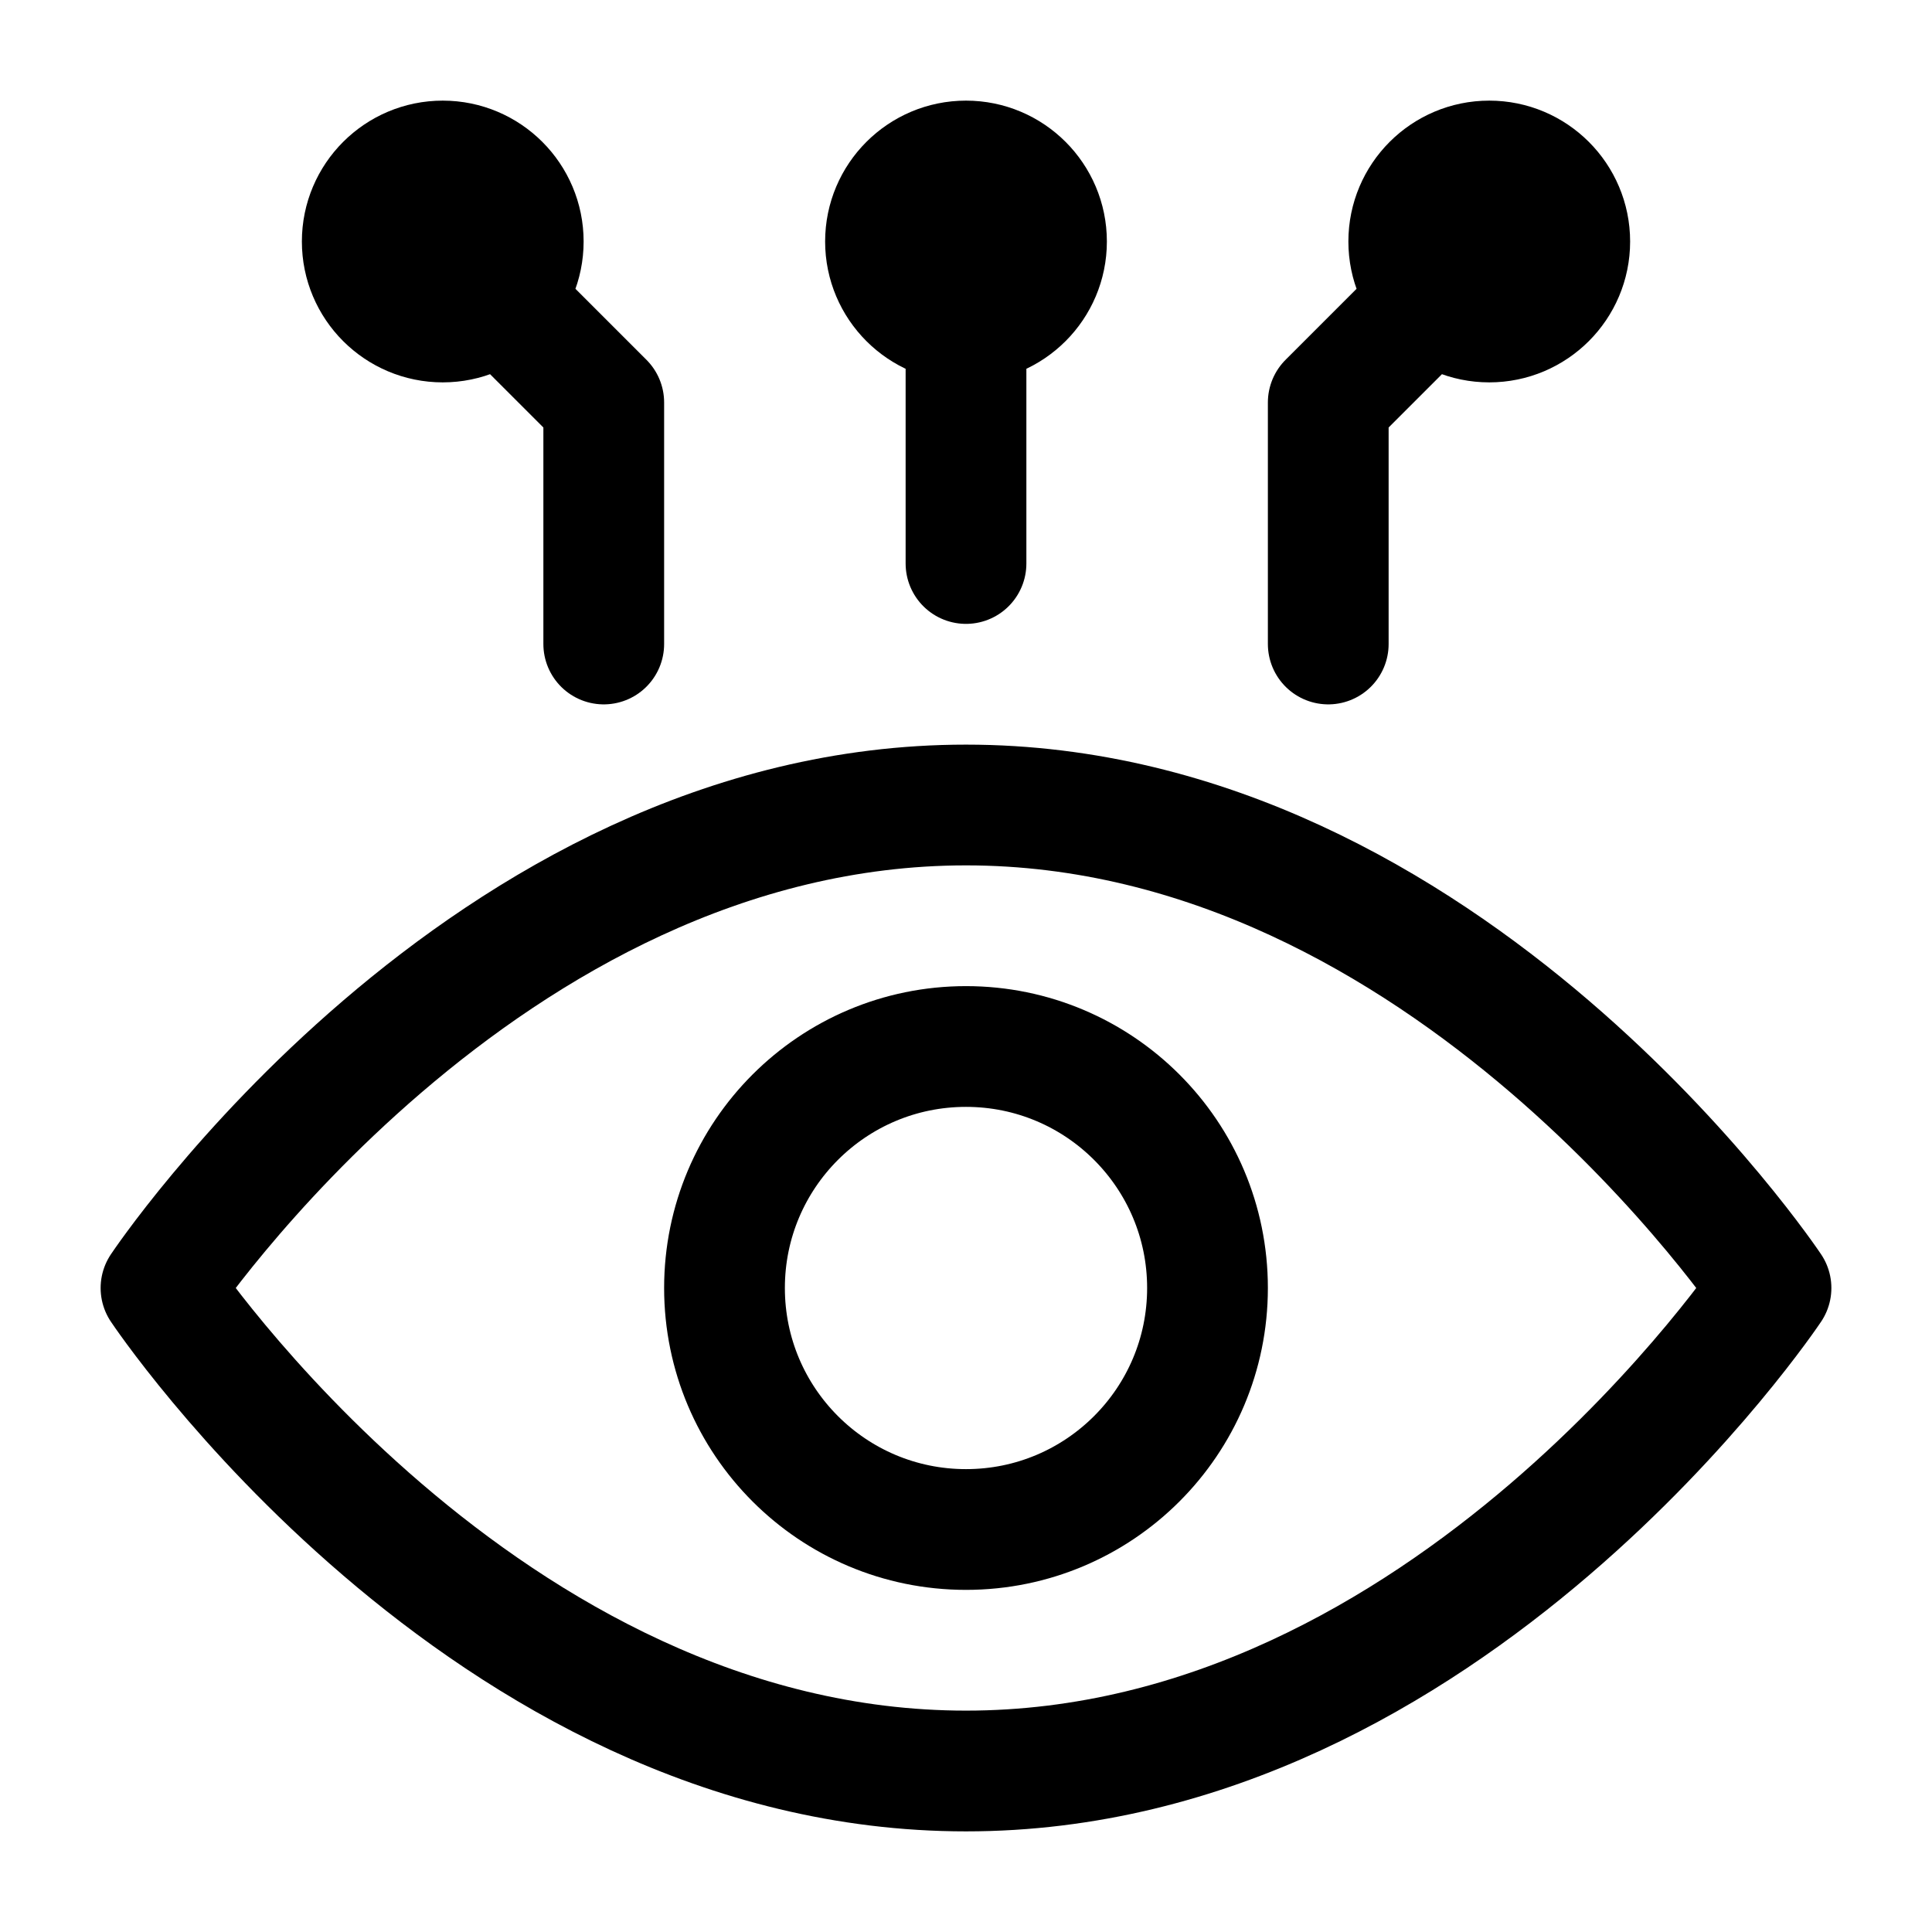 <svg width="24" height="24" viewBox="0 0 24 24" fill="none" xmlns="http://www.w3.org/2000/svg">
    <path d="M15 16C15 14.343 13.657 13 12 13C10.343 13 9 14.343 9 16C9 17.657 10.343 19 12 19C13.657 19 15 17.657 15 16Z" stroke="currentColor" stroke-width="1.5" stroke-linecap="round" stroke-linejoin="round"/>
    <path d="M12 10C18 10 22 16 22 16C22 16 18 22 12 22C6 22 2 16 2 16C2 16 6 10 12 10Z" stroke="currentColor" stroke-width="1.5" stroke-linecap="round" stroke-linejoin="round"/>
    <path d="M18.5 3L16.5 5L16.5 8M17.5 3C17.5 3.552 17.948 4 18.5 4C19.052 4 19.5 3.552 19.5 3C19.5 2.448 19.052 2 18.5 2C17.948 2 17.5 2.448 17.5 3Z" stroke="currentColor" stroke-width="1.5" stroke-linecap="round" stroke-linejoin="round"/>
    <path d="M12 3V7M11 3C11 3.552 11.448 4 12 4C12.552 4 13 3.552 13 3C13 2.448 12.552 2 12 2C11.448 2 11 2.448 11 3Z" stroke="currentColor" stroke-width="1.5" stroke-linecap="round" stroke-linejoin="round"/>
    <path d="M5.5 3L7.5 5V8M6.5 3C6.5 3.552 6.052 4 5.5 4C4.948 4 4.5 3.552 4.5 3C4.5 2.448 4.948 2 5.5 2C6.052 2 6.5 2.448 6.5 3Z" stroke="currentColor" stroke-width="1.5" stroke-linecap="round" stroke-linejoin="round"/>
</svg>
